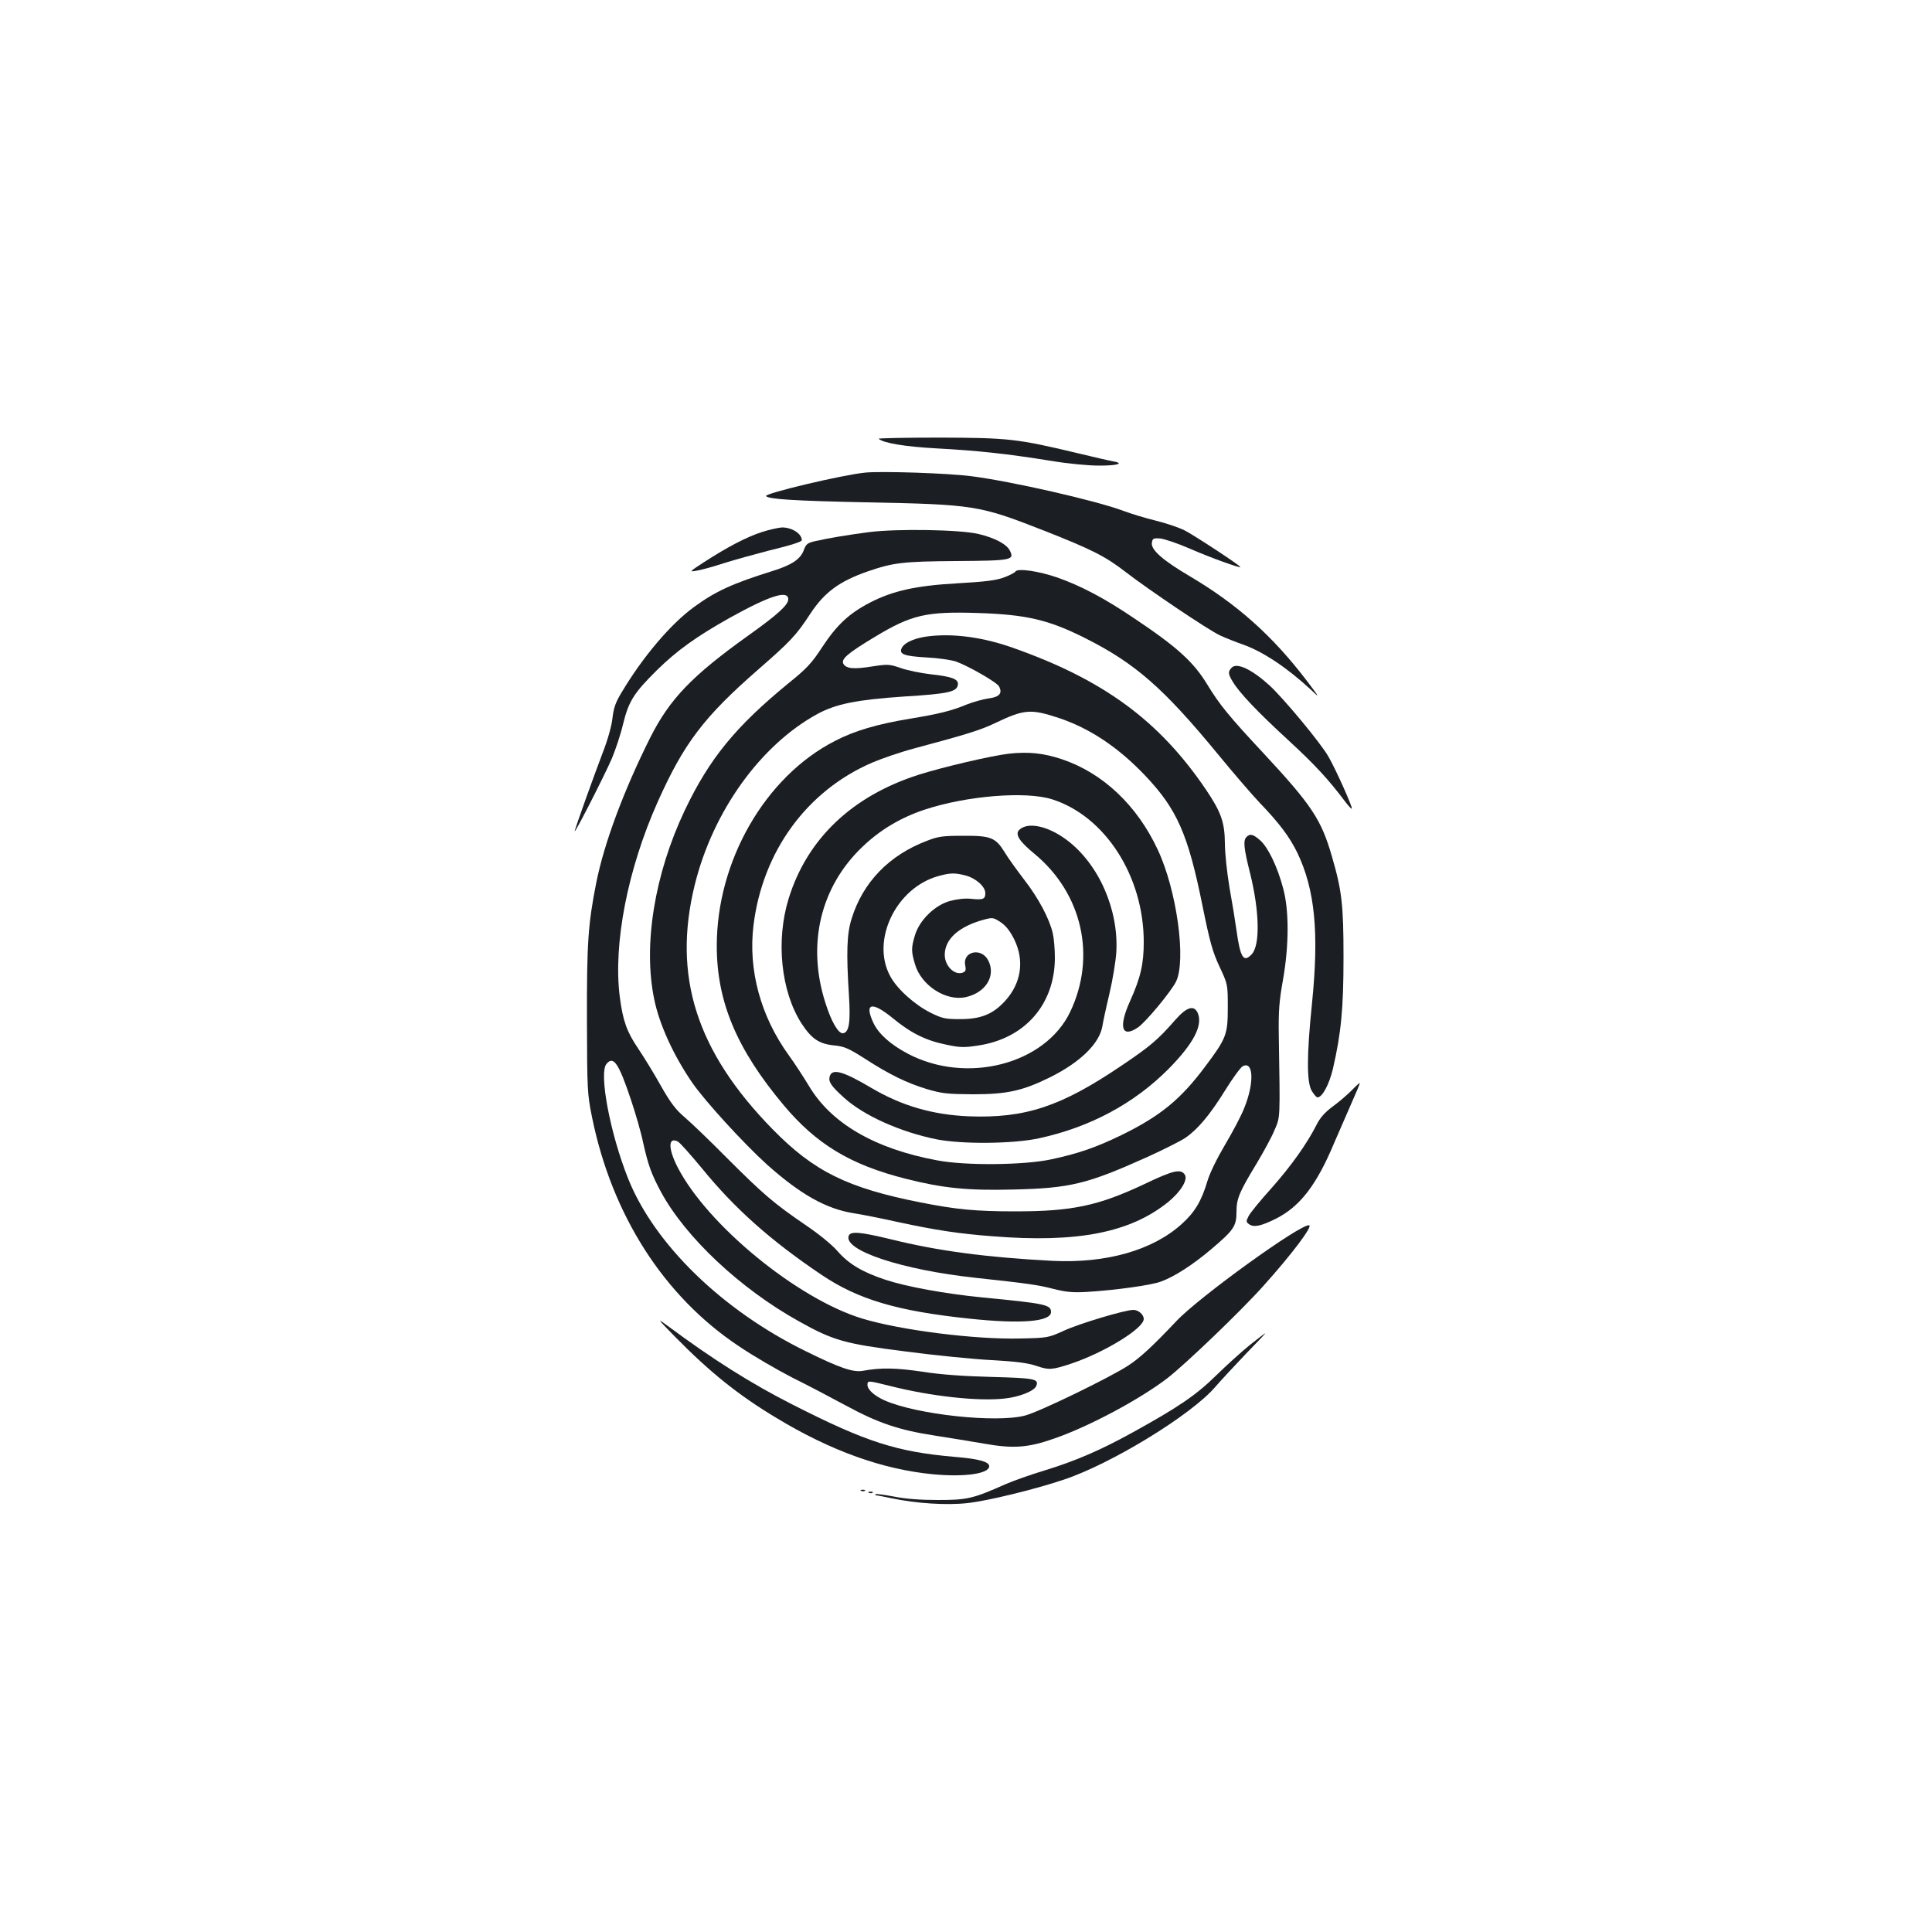 <?xml version="1.0" standalone="no"?>
<!DOCTYPE svg PUBLIC "-//W3C//DTD SVG 20010904//EN"
 "http://www.w3.org/TR/2001/REC-SVG-20010904/DTD/svg10.dtd">
<svg version="1.0" xmlns="http://www.w3.org/2000/svg"
 width="1000pt" height="1000pt" viewBox="0 0 1000 1000"
 preserveAspectRatio="xMidYMid meet">
<g transform="translate(0,1000) scale(0.1,-0.1)"
fill="#1b1f23" stroke="none">
<path d="M4548 7729 c23 -22 135 -41 302 -50 205 -11 359 -27 588 -64 89 -15
195 -25 252 -25 98 0 132 12 68 23 -18 3 -100 22 -183 42 -310 74 -356 79
-712 80 -178 0 -319 -3 -315 -6z"/>
<path d="M4480 7554 c-117 -11 -529 -109 -515 -122 16 -16 141 -24 515 -32
565 -11 588 -15 925 -147 249 -98 317 -133 423 -215 118 -91 425 -298 487
-327 28 -13 81 -34 118 -47 101 -35 228 -119 351 -233 49 -46 49 -46 -19 44
-178 234 -361 397 -606 542 -139 82 -201 136 -197 172 3 24 7 26 42 24 22 -2
91 -25 155 -53 105 -46 261 -102 261 -95 0 8 -240 165 -289 190 -30 15 -98 38
-152 51 -53 13 -128 36 -165 50 -141 53 -581 153 -785 179 -122 16 -462 27
-549 19z"/>
<path d="M3943 7246 c-80 -26 -179 -78 -298 -155 -77 -50 -79 -52 -40 -45 22
3 87 21 145 40 58 18 159 46 225 63 120 29 175 47 175 55 0 34 -51 66 -102 66
-18 -1 -65 -11 -105 -24z"/>
<path d="M4500 7246 c-115 -15 -210 -31 -281 -47 -39 -9 -47 -15 -58 -45 -17
-48 -62 -78 -161 -109 -208 -65 -296 -105 -408 -187 -121 -88 -265 -258 -374
-441 -32 -52 -42 -82 -48 -135 -4 -39 -25 -113 -50 -177 -43 -113 -132 -360
-145 -405 -10 -35 150 278 192 374 18 43 45 123 58 178 29 119 56 161 175 279
104 102 201 172 375 270 209 116 305 147 305 97 0 -29 -55 -79 -202 -184 -297
-212 -411 -331 -513 -533 -137 -274 -238 -545 -279 -751 -42 -213 -49 -310
-48 -711 1 -360 2 -382 26 -500 103 -508 372 -928 759 -1186 75 -51 201 -124
279 -164 79 -39 204 -105 278 -145 166 -90 274 -126 455 -154 77 -12 193 -31
257 -42 152 -27 229 -22 367 27 181 63 442 203 584 312 95 74 380 347 497 478
149 166 256 309 236 313 -43 9 -572 -373 -687 -496 -124 -131 -188 -190 -249
-230 -93 -61 -463 -241 -535 -259 -149 -39 -558 5 -725 78 -54 24 -90 56 -90
81 0 23 2 23 118 -6 210 -53 453 -80 590 -65 78 8 156 39 166 66 14 36 -9 40
-232 46 -148 4 -262 12 -357 27 -135 20 -214 22 -307 5 -51 -10 -121 14 -297
101 -433 212 -784 554 -920 894 -93 233 -152 546 -112 593 36 44 63 5 126
-183 25 -74 54 -175 64 -225 26 -116 43 -163 92 -254 127 -235 410 -501 714
-670 179 -100 236 -116 551 -156 151 -20 352 -40 447 -45 129 -7 187 -15 232
-30 64 -22 80 -21 180 12 172 58 375 182 375 231 0 23 -28 47 -54 47 -43 0
-280 -71 -360 -108 -79 -36 -84 -37 -223 -40 -236 -6 -623 43 -823 104 -334
103 -797 482 -952 781 -51 99 -50 161 1 134 11 -6 66 -68 124 -138 170 -209
357 -375 620 -552 189 -127 391 -187 762 -226 271 -29 425 -16 425 34 0 38
-29 44 -360 76 -189 19 -384 54 -497 91 -118 39 -189 81 -247 147 -30 35 -98
90 -169 138 -161 110 -217 158 -402 343 -88 89 -187 184 -220 212 -47 40 -74
75 -125 165 -35 63 -88 149 -117 192 -59 87 -79 144 -95 267 -35 274 41 662
196 1009 136 304 239 440 521 686 166 145 195 175 269 288 73 111 150 168 296
219 133 46 184 52 458 54 289 2 304 5 279 54 -17 34 -78 66 -162 86 -95 23
-421 28 -565 10z"/>
<path d="M5256 7042 c-3 -6 -30 -20 -60 -31 -40 -15 -97 -22 -237 -30 -218
-12 -338 -39 -456 -100 -108 -56 -172 -116 -247 -230 -54 -83 -81 -112 -173
-186 -276 -226 -411 -391 -539 -660 -156 -329 -216 -697 -158 -976 26 -130
100 -292 197 -433 67 -97 266 -314 386 -423 174 -155 306 -230 451 -253 41 -6
145 -27 231 -46 191 -41 313 -60 488 -73 438 -35 711 19 907 177 65 53 103
115 87 141 -20 33 -60 24 -210 -48 -238 -112 -373 -141 -668 -141 -206 0 -307
10 -489 46 -380 75 -554 161 -768 380 -394 403 -518 792 -402 1264 94 381 340
723 634 884 98 53 203 74 452 91 227 14 271 24 276 61 4 29 -30 42 -141 54
-51 6 -120 20 -154 32 -58 20 -67 21 -145 9 -99 -16 -137 -12 -152 12 -15 25
20 55 163 141 189 114 265 132 535 123 248 -8 363 -35 549 -128 263 -132 408
-259 692 -604 81 -99 178 -211 215 -250 102 -106 155 -177 195 -259 91 -190
113 -412 76 -778 -28 -272 -28 -411 -1 -455 11 -18 24 -33 29 -33 25 0 60 65
80 147 43 187 55 315 55 578 0 269 -8 344 -60 522 -55 191 -104 265 -353 533
-181 194 -228 252 -291 355 -71 118 -157 196 -380 345 -152 103 -276 168 -395
210 -97 34 -208 50 -219 32z"/>
<path d="M4818 6708 c-75 -7 -134 -31 -150 -61 -17 -33 10 -43 129 -50 60 -3
127 -13 151 -21 64 -23 213 -108 223 -129 19 -35 2 -55 -54 -62 -29 -4 -79
-18 -112 -31 -79 -33 -144 -49 -295 -74 -170 -28 -289 -63 -390 -116 -360
-185 -610 -620 -610 -1060 0 -289 103 -534 346 -824 169 -202 346 -309 631
-381 193 -49 321 -62 558 -56 295 7 381 28 695 169 85 39 173 83 196 99 63 43
127 119 205 245 39 63 80 119 91 125 56 30 61 -85 9 -214 -15 -40 -61 -126
-100 -192 -42 -71 -80 -148 -92 -190 -30 -101 -65 -160 -132 -220 -151 -137
-392 -205 -671 -191 -341 18 -591 51 -837 112 -157 38 -206 42 -216 18 -29
-76 276 -177 657 -218 277 -30 325 -37 405 -58 64 -16 99 -19 170 -15 148 9
337 35 385 54 69 25 166 88 258 166 117 99 132 120 132 193 0 70 14 103 105
253 36 60 78 137 92 172 30 70 29 50 22 489 -2 127 2 179 22 290 31 178 32
359 0 474 -29 110 -78 211 -118 246 -37 33 -53 36 -71 18 -18 -18 -15 -56 19
-190 48 -195 52 -370 8 -417 -42 -45 -59 -20 -79 124 -6 44 -22 143 -36 220
-13 77 -24 180 -24 230 -1 108 -19 161 -98 278 -242 357 -530 569 -1002 735
-147 52 -296 73 -422 60z m662 -424 c161 -54 307 -151 447 -298 165 -174 222
-302 297 -674 38 -187 52 -238 88 -315 43 -92 43 -92 43 -212 0 -139 -7 -159
-116 -304 -128 -172 -234 -258 -434 -356 -132 -64 -224 -96 -365 -126 -140
-30 -444 -33 -589 -5 -324 60 -550 192 -665 387 -28 46 -74 117 -104 158 -145
201 -210 440 -182 671 47 383 276 697 615 843 49 21 148 55 220 74 273 73 342
95 415 130 151 72 184 75 330 27z"/>
<path d="M5222 6099 c-92 -11 -337 -68 -467 -109 -344 -110 -577 -331 -673
-641 -67 -217 -40 -481 67 -647 52 -79 90 -105 168 -113 53 -5 75 -15 157 -67
128 -83 218 -127 323 -159 78 -23 104 -26 238 -27 178 0 258 18 400 88 157 78
256 175 271 265 3 20 19 95 36 166 17 72 33 169 36 216 13 221 -91 457 -256
581 -97 73 -203 96 -247 52 -22 -23 1 -59 79 -123 248 -205 322 -532 185 -819
-130 -271 -536 -376 -840 -216 -89 47 -151 102 -178 159 -49 104 -9 114 100
25 93 -77 172 -116 276 -137 70 -15 93 -16 163 -5 244 35 400 213 400 455 0
45 -5 102 -11 127 -17 74 -74 182 -148 277 -38 50 -84 113 -101 142 -47 76
-72 86 -215 85 -104 0 -129 -3 -187 -26 -196 -74 -332 -215 -390 -403 -25 -78
-28 -175 -14 -395 9 -141 1 -193 -30 -198 -24 -4 -61 59 -92 158 -97 303 -25
601 193 808 91 87 197 150 320 191 217 72 523 97 660 54 275 -87 475 -398 475
-739 0 -113 -16 -184 -71 -306 -61 -135 -43 -193 41 -136 41 28 171 185 197
237 54 110 4 474 -95 684 -107 229 -284 396 -495 467 -95 32 -173 40 -275 29z
m-226 -630 c55 -14 104 -58 104 -92 0 -31 -11 -36 -76 -29 -32 3 -72 -2 -109
-12 -79 -23 -156 -100 -179 -176 -20 -67 -20 -83 0 -151 32 -110 161 -193 263
-170 104 23 157 111 116 190 -35 69 -134 47 -119 -26 5 -26 2 -32 -15 -38 -42
-13 -91 36 -91 93 0 81 73 147 203 182 45 12 49 11 86 -13 27 -18 49 -46 70
-88 54 -109 38 -226 -45 -318 -63 -70 -126 -96 -234 -96 -77 0 -92 3 -153 33
-82 41 -174 123 -209 189 -102 186 31 460 251 519 59 16 82 17 137 3z"/>
<path d="M6085 4723 c-92 -105 -129 -137 -282 -240 -312 -211 -497 -272 -789
-261 -187 8 -346 54 -504 147 -145 86 -202 102 -215 61 -9 -28 6 -51 74 -112
103 -93 291 -177 478 -215 132 -26 395 -24 530 5 264 57 494 180 673 361 125
127 175 220 151 284 -18 47 -57 37 -116 -30z"/>
<path d="M6376 6545 c-21 -21 -20 -33 5 -74 35 -58 128 -156 287 -302 138
-127 208 -203 296 -320 16 -21 31 -37 33 -35 6 5 -82 202 -120 268 -38 69
-237 308 -309 373 -90 81 -165 116 -192 90z"/>
<path d="M6995 4355 c-23 -23 -66 -60 -98 -83 -40 -30 -65 -58 -83 -95 -50
-98 -131 -212 -233 -327 -57 -63 -110 -128 -118 -144 -14 -27 -14 -31 3 -43
24 -17 62 -9 138 29 125 63 211 175 302 393 26 60 67 154 91 209 24 54 43 99
41 100 -2 1 -21 -16 -43 -39z"/>
<path d="M3495 3080 c181 -184 328 -302 525 -420 281 -170 549 -266 811 -291
163 -15 289 3 289 42 0 23 -54 38 -175 48 -304 26 -462 77 -845 272 -211 107
-411 233 -645 407 -57 42 -54 38 40 -58z"/>
<path d="M6470 3039 c-41 -33 -120 -104 -175 -158 -105 -103 -195 -164 -432
-295 -163 -90 -291 -146 -453 -196 -74 -22 -166 -55 -205 -72 -169 -75 -198
-82 -350 -82 -92 0 -170 6 -229 18 -48 9 -91 15 -94 12 -3 -4 -1 -6 4 -6 5 0
41 -7 79 -15 127 -27 286 -37 392 -25 103 11 346 70 498 121 247 82 660 335
784 479 31 36 103 113 160 173 58 59 103 107 100 106 -2 0 -38 -27 -79 -60z"/>
<path d="M4458 2283 c7 -3 16 -2 19 1 4 3 -2 6 -13 5 -11 0 -14 -3 -6 -6z"/>
<path d="M4498 2273 c7 -3 16 -2 19 1 4 3 -2 6 -13 5 -11 0 -14 -3 -6 -6z"/>
</g>
</svg>
